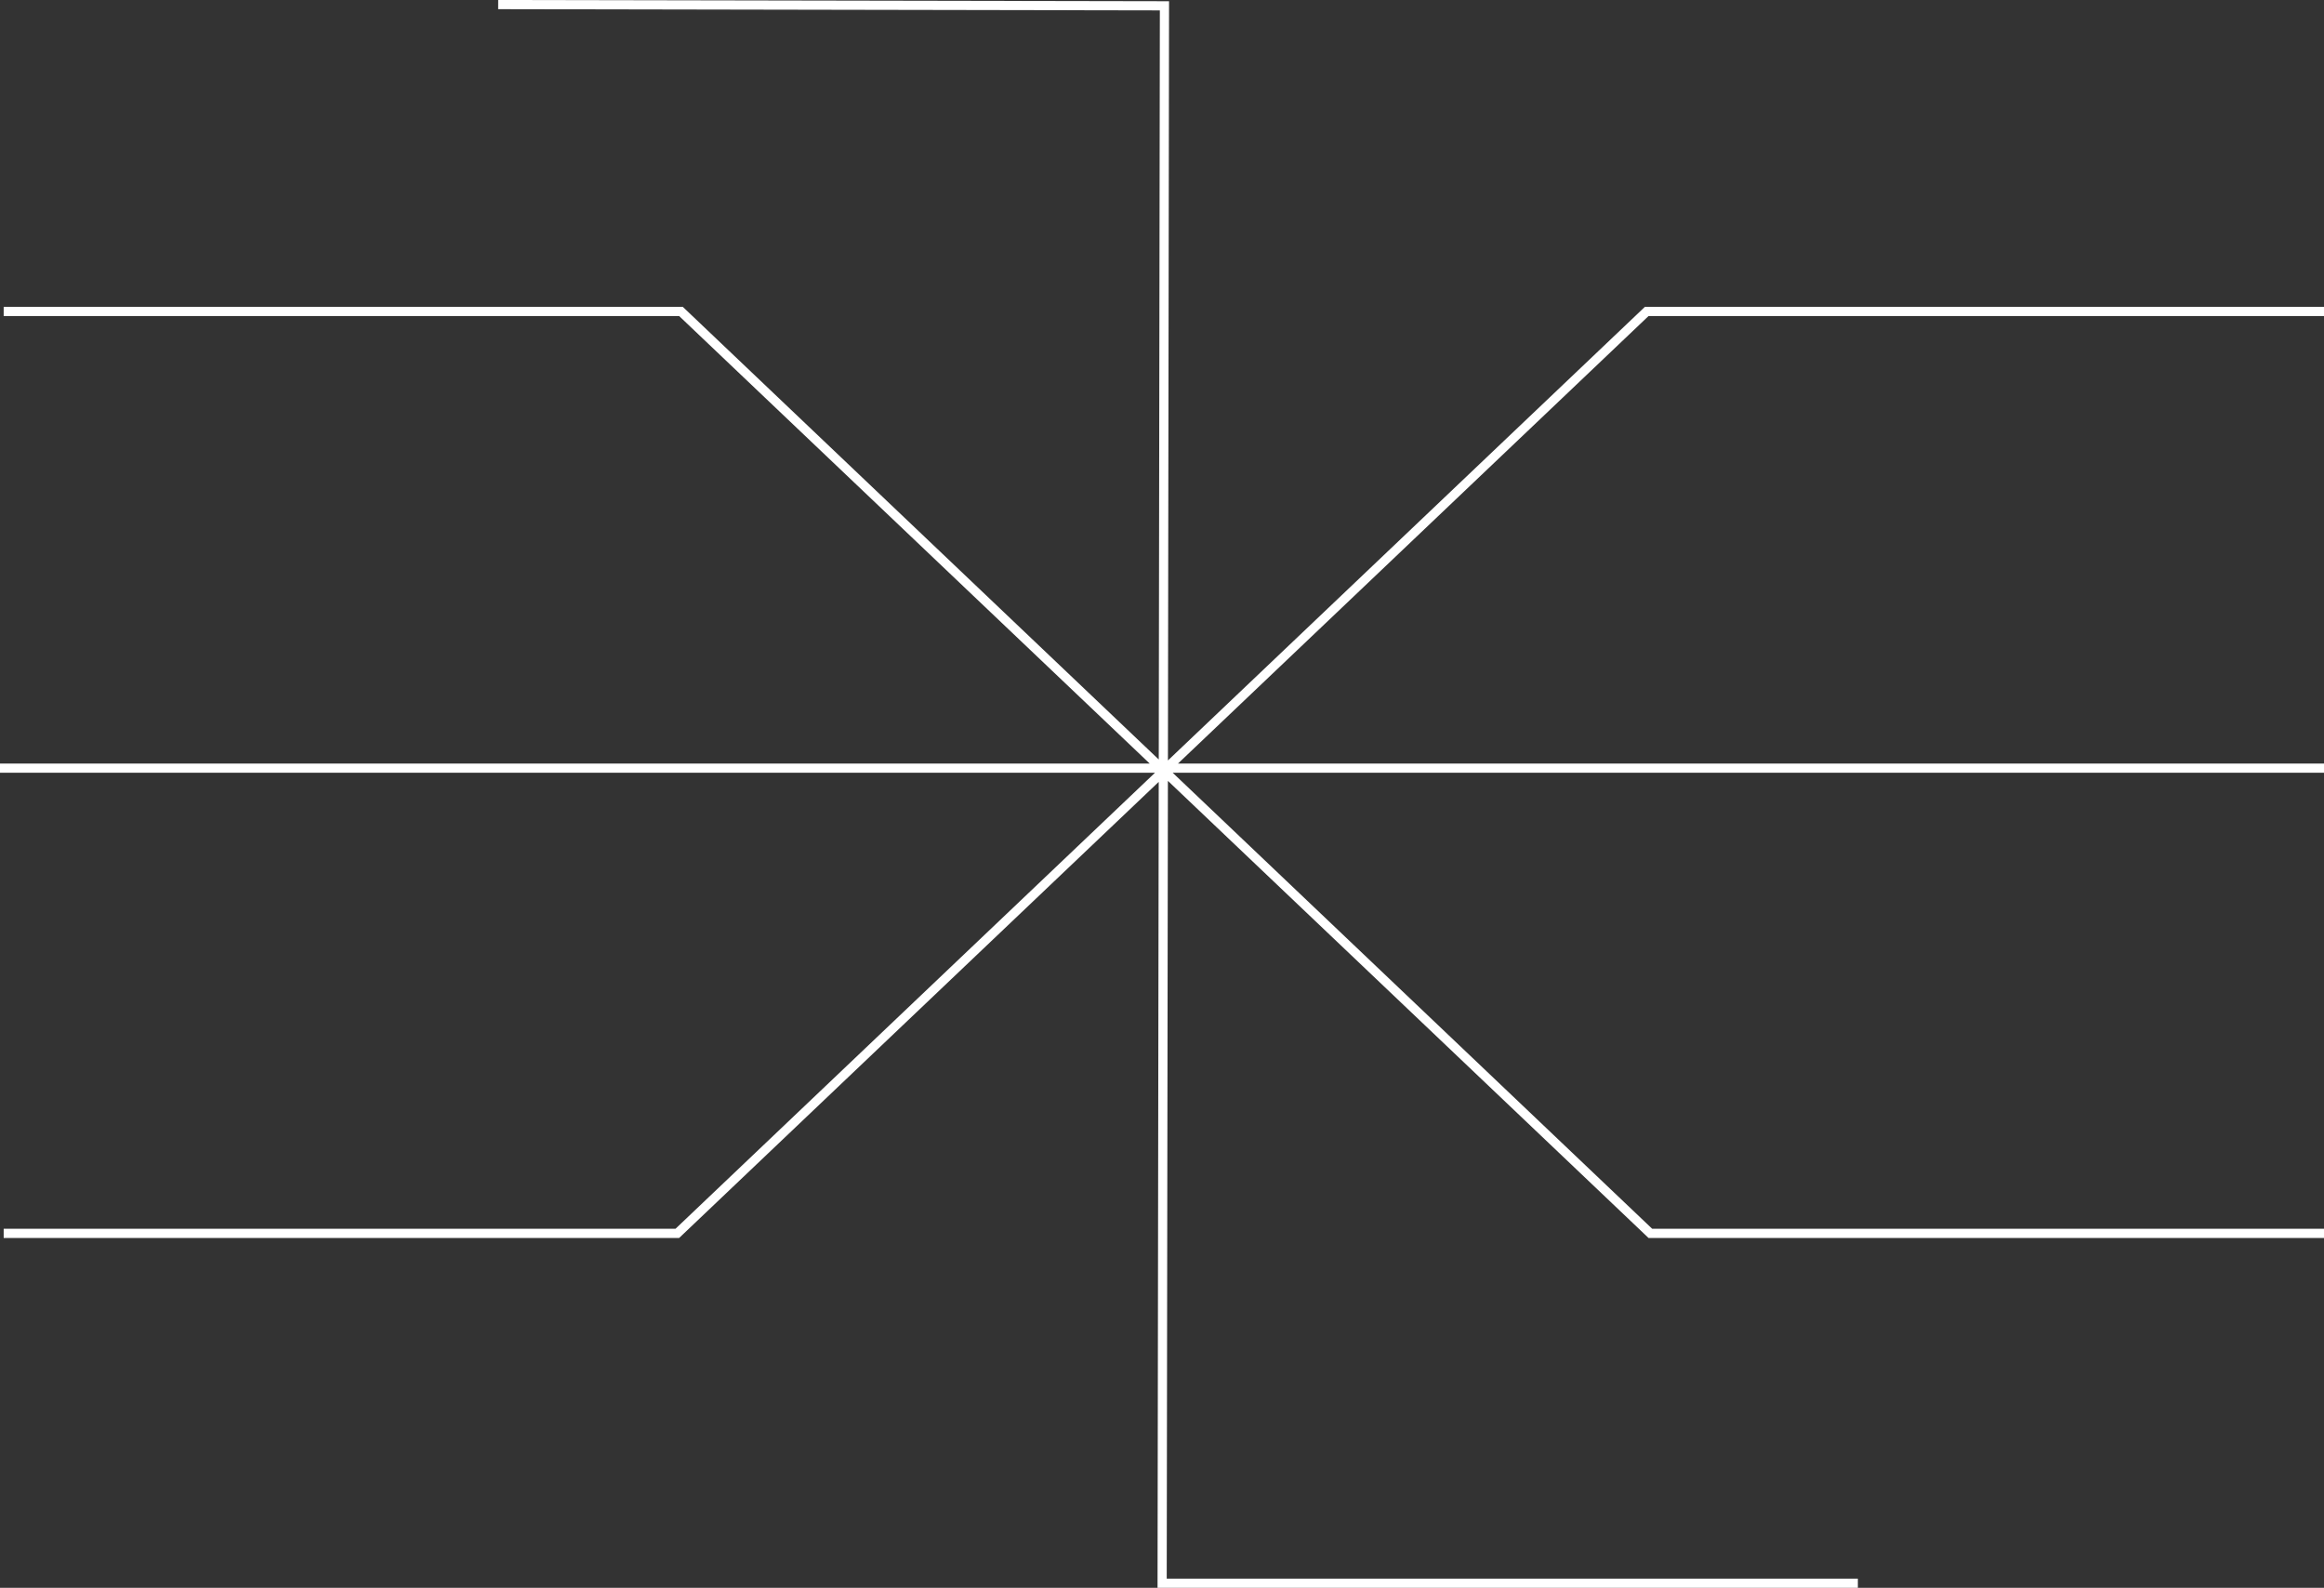 <svg width="1013" height="692" viewBox="0 0 1013 692" fill="none" xmlns="http://www.w3.org/2000/svg">
<rect x="0" y="0" width="1013" height="692" fill="#333333" stroke="none"/>
<path d="M1013 537.527H719.369L296.84 135.748H1.605M1013 135.748H717.765L295.235 537.527H1.605M217.148 2L507.569 2.534L506.559 690H809.818M1013 334.765H0" stroke="white" stroke-width="4"/>
</svg>
